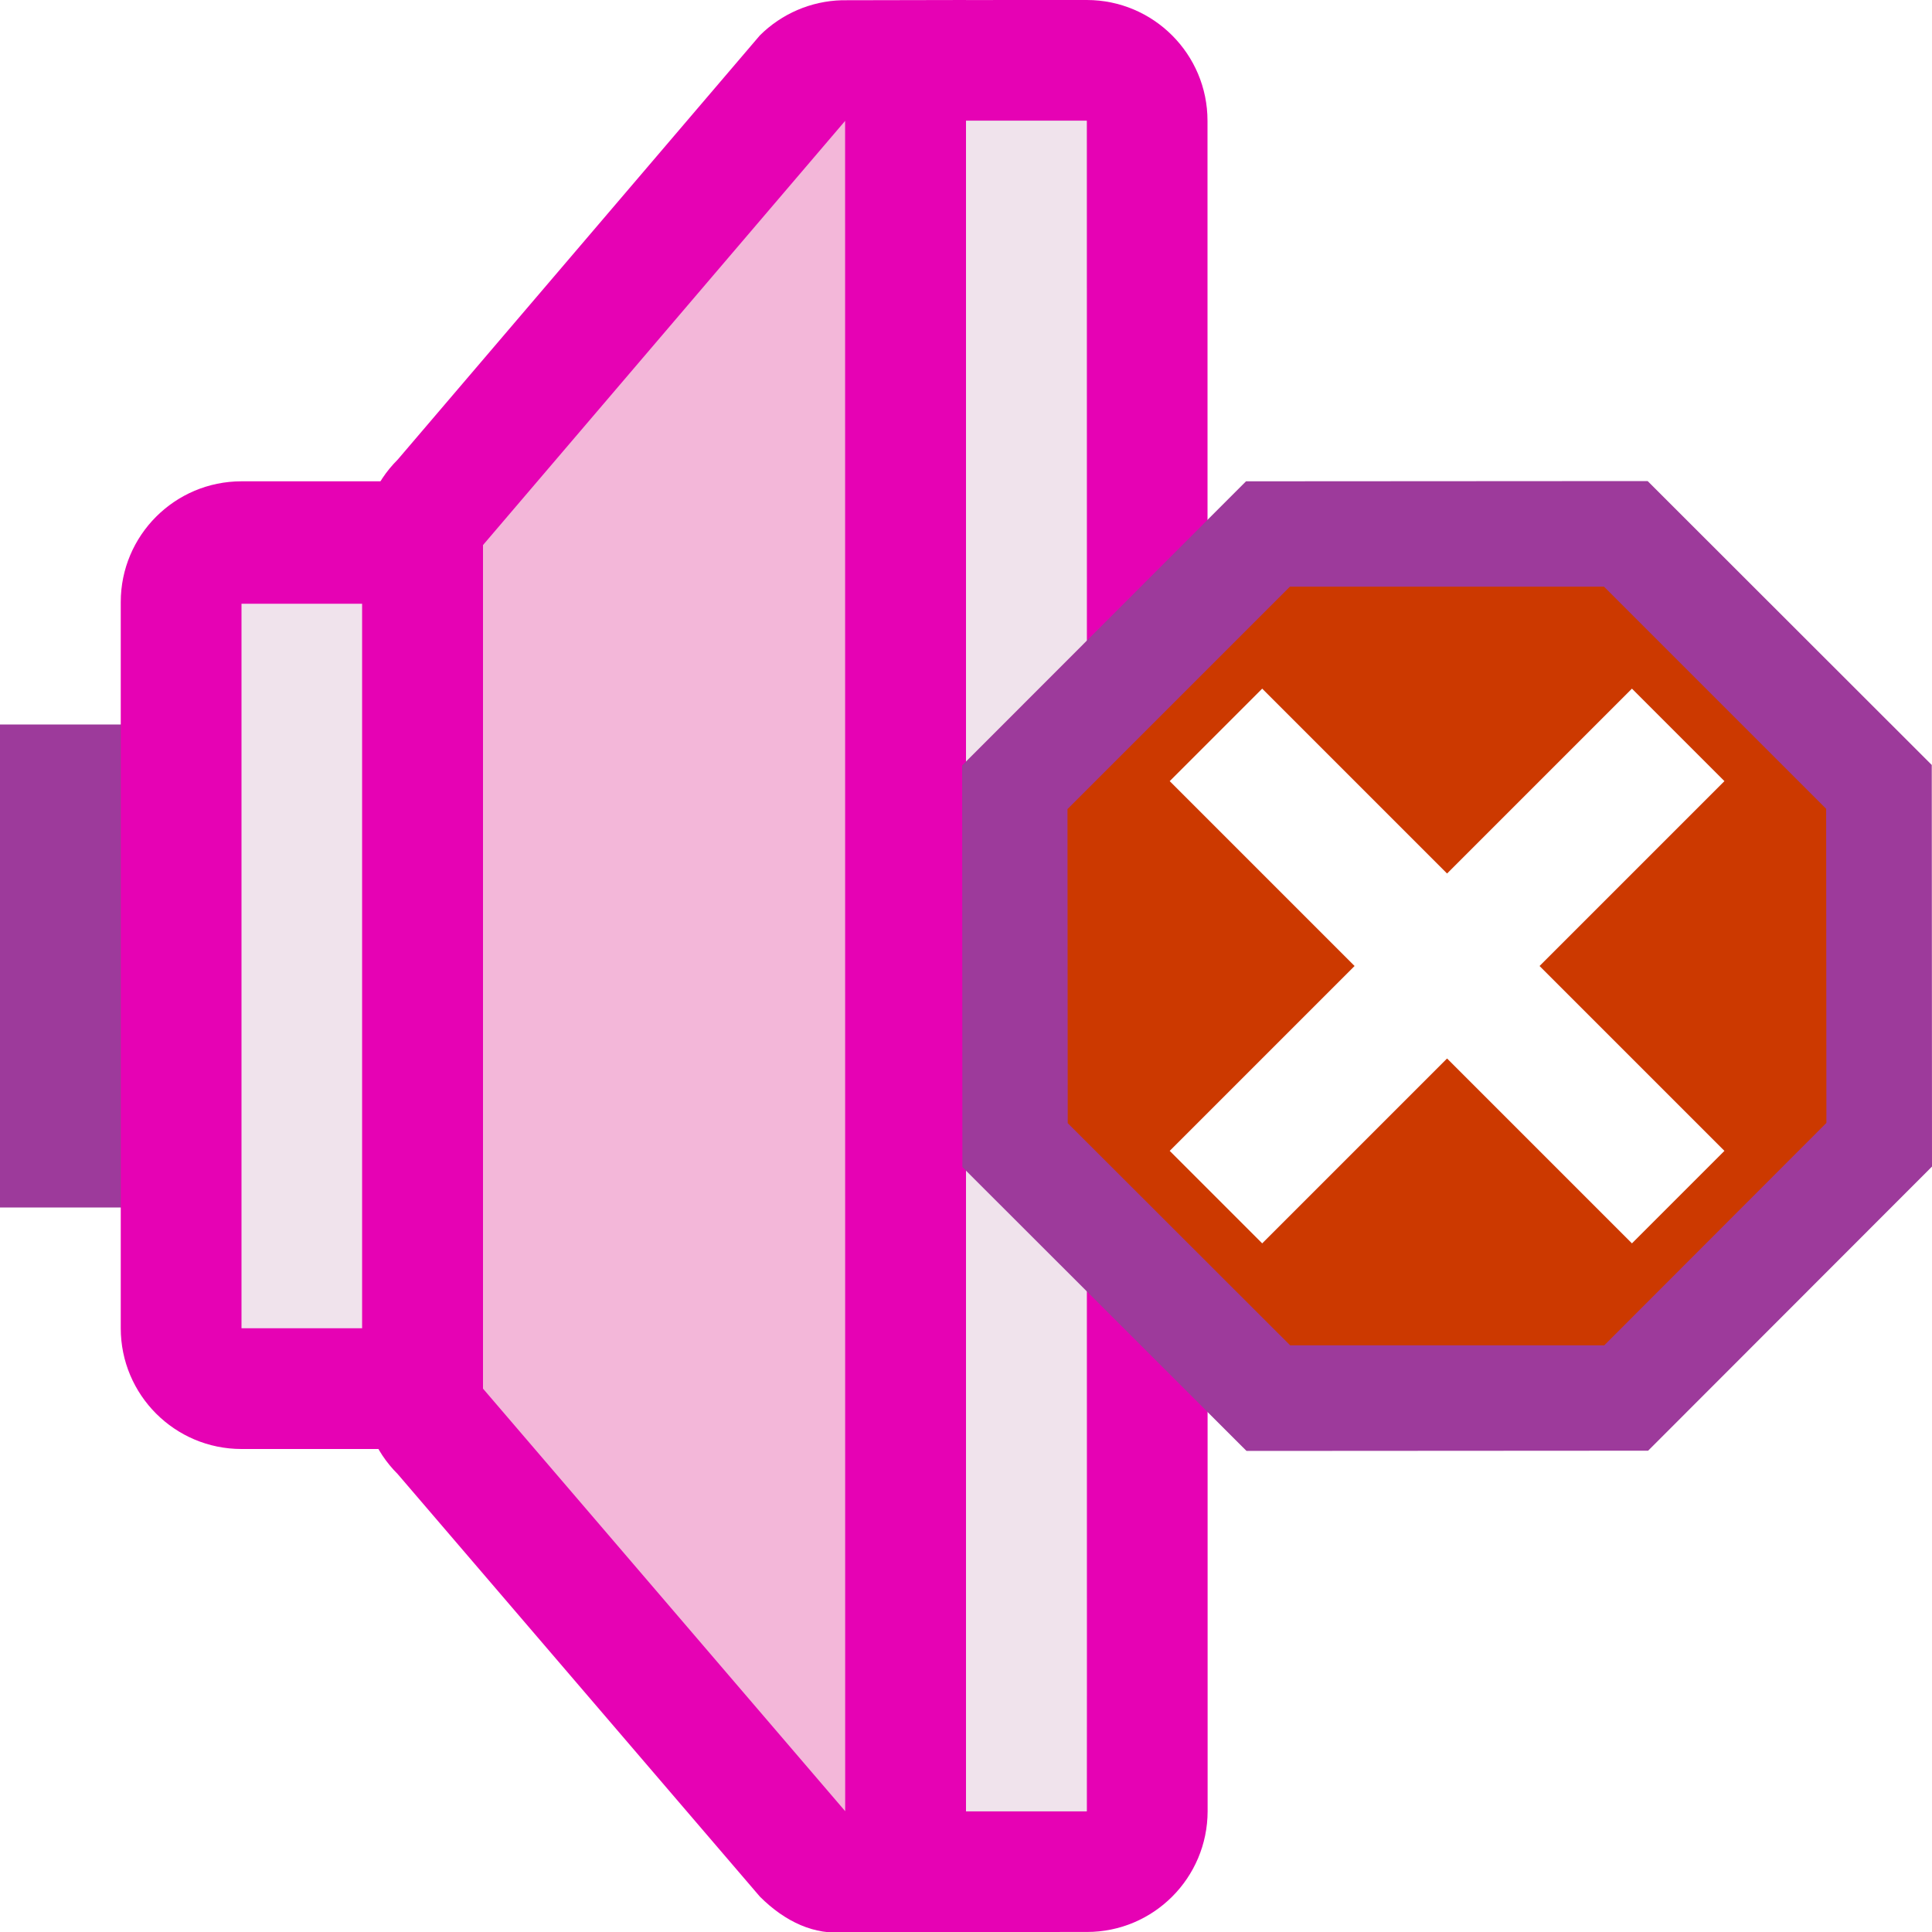 <?xml version="1.0" encoding="UTF-8" standalone="no"?>
<svg
   xmlns:dc="http://purl.org/dc/elements/1.1/"
   xmlns:cc="http://creativecommons.org/ns#"
   xmlns:rdf="http://www.w3.org/1999/02/22-rdf-syntax-ns#"
   xmlns:svg="http://www.w3.org/2000/svg"
   xmlns="http://www.w3.org/2000/svg"
   xmlns:xlink="http://www.w3.org/1999/xlink"
   xmlns:sodipodi="http://sodipodi.sourceforge.net/DTD/sodipodi-0.dtd"
   xmlns:inkscape="http://www.inkscape.org/namespaces/inkscape"
   height="16"
   viewBox="0 0 16 16"
   width="16"
   version="1.1"
   id="svg137"
   sodipodi:docname="sc_mediamute.svg"
   inkscape:version="0.92.4 (unknown)"
   inkscape:export-filename="/home/annisaauliarasyidah/Desktop/4_242 (aulia)/sc 222/sc_mediamute.png"
   inkscape:export-xdpi="96"
   inkscape:export-ydpi="96">
  <defs
     id="defs141" />
  <sodipodi:namedview
     pagecolor="#ffffff"
     bordercolor="#666666"
     borderopacity="1"
     objecttolerance="10"
     gridtolerance="10"
     guidetolerance="10"
     inkscape:pageopacity="0"
     inkscape:pageshadow="2"
     inkscape:window-width="1366"
     inkscape:window-height="707"
     id="namedview139"
     showgrid="true"
     inkscape:zoom="14.75"
     inkscape:cx="0.13559322"
     inkscape:cy="8"
     inkscape:window-x="0"
     inkscape:window-y="0"
     inkscape:window-maximized="1"
     inkscape:current-layer="svg137">
    <inkscape:grid
       type="xygrid"
       id="grid966" />
  </sodipodi:namedview>
  <linearGradient
     id="a"
     gradientUnits="userSpaceOnUse"
     x1="5.529"
     x2="5.529"
     y1="4.275"
     y2="16.027"
     gradientTransform="translate(0,-2.508)">
    <stop
       offset="0"
       stop-color="#c2c2c2"
       id="stop2" />
    <stop
       offset=".278"
       stop-color="#fff"
       stop-opacity=".992"
       id="stop4" />
    <stop
       offset=".5"
       stop-color="#797979"
       stop-opacity=".988"
       id="stop6" />
    <stop
       offset=".778"
       stop-color="#fff"
       stop-opacity=".984"
       id="stop8" />
    <stop
       offset="1"
       stop-color="#797979"
       stop-opacity=".984"
       id="stop10" />
  </linearGradient>
  <linearGradient
     id="b"
     gradientTransform="matrix(0.675,0,0,0.653,-0.8,-2.264)"
     gradientUnits="userSpaceOnUse"
     x1="15"
     x2="15"
     y1="27"
     y2="5">
    <stop
       offset="0"
       stop-color="#bbb"
       id="stop13" />
    <stop
       offset=".1"
       stop-color="#fff"
       id="stop15" />
    <stop
       offset=".25"
       stop-color="#eee"
       id="stop17" />
    <stop
       offset=".5"
       stop-color="#888"
       id="stop19" />
    <stop
       offset=".734"
       stop-color="#eee"
       id="stop21" />
    <stop
       offset="1"
       stop-color="#bbb"
       id="stop23" />
  </linearGradient>
  <linearGradient
     id="c"
     gradientTransform="matrix(0.918,0,0,0.653,-5.689,-2.273)"
     gradientUnits="userSpaceOnUse"
     x1="15"
     x2="15"
     y1="5"
     y2="26">
    <stop
       offset="0"
       stop-color="#f8f8f8"
       id="stop26" />
    <stop
       offset="1"
       stop-color="#f8f8f8"
       stop-opacity="0"
       id="stop28" />
  </linearGradient>
  <linearGradient
     id="d"
     gradientUnits="userSpaceOnUse"
     x1="2.612"
     x2="2.612"
     y1="6.248"
     y2="14.082"
     gradientTransform="translate(0,-2.508)">
    <stop
       offset="0"
       stop-color="#fff"
       id="stop31" />
    <stop
       offset=".5"
       stop-color="#ff7e00"
       id="stop33" />
    <stop
       offset=".75"
       stop-color="#f4c08d"
       id="stop35" />
    <stop
       offset="1"
       stop-color="#fee4ca"
       id="stop37" />
  </linearGradient>
  <linearGradient
     id="e"
     gradientUnits="userSpaceOnUse"
     x1=".653"
     x2=".653"
     y1="7.554"
     y2="12.777"
     gradientTransform="translate(0,-2.508)">
    <stop
       offset="0"
       stop-color="#292929"
       id="stop40" />
    <stop
       offset=".25"
       stop-color="#797979"
       stop-opacity=".961"
       id="stop42" />
    <stop
       offset=".5"
       stop-color="#292929"
       stop-opacity=".965"
       id="stop44" />
    <stop
       offset=".75"
       stop-color="#797979"
       stop-opacity=".961"
       id="stop46" />
    <stop
       offset="1"
       stop-color="#292929"
       stop-opacity=".93"
       id="stop48" />
  </linearGradient>
  <linearGradient
     id="f"
     gradientUnits="userSpaceOnUse"
     x1="5.5"
     x2="6.5"
     y1="5.486"
     y2="6.486"
     gradientTransform="translate(0,-2.508)">
    <stop
       offset=".231"
       stop-color="#fff"
       id="stop51" />
    <stop
       offset="1"
       stop-color="#fff"
       stop-opacity="0"
       id="stop53" />
  </linearGradient>
  <linearGradient
     id="g"
     gradientUnits="userSpaceOnUse"
     x1="-197.222"
     x2="-135.842"
     y1="93.332"
     y2="93.332">
    <stop
       offset="0"
       stop-color="#8c0000"
       id="stop56" />
    <stop
       offset="1"
       stop-color="#470000"
       id="stop58" />
  </linearGradient>
  <linearGradient
     id="h"
     gradientUnits="userSpaceOnUse"
     x1="-44.148"
     x2="-45.431"
     xlink:href="#g"
     y1="-5.29"
     y2="2.996"
     gradientTransform="translate(0,-2.508)" />
  <radialGradient
     id="i"
     cx="19.188"
     cy="13.461"
     gradientUnits="userSpaceOnUse"
     r="7.071"
     gradientTransform="matrix(0.586,-0.06,0.06,0.586,0.229,2.986)">
    <stop
       offset="0"
       stop-color="#ff1212"
       id="stop62" />
    <stop
       offset="1"
       stop-color="#750000"
       id="stop64" />
  </radialGradient>
  <linearGradient
     id="j"
     gradientUnits="userSpaceOnUse"
     x1="16.697"
     x2="17.271"
     y1="5.258"
     y2="12.148"
     gradientTransform="translate(-5,-3)">
    <stop
       offset="0"
       stop-color="#ffb5b5"
       id="stop67" />
    <stop
       offset="1"
       stop-color="#ffbfbf"
       stop-opacity="0"
       id="stop69" />
  </linearGradient>
  <filter
     id="k"
     color-interpolation-filters="sRGB"
     height="1.048"
     width="1.048"
     x="-.024"
     y="-.024">
    <feGaussianBlur
       stdDeviation=".08"
       id="feGaussianBlur72" />
  </filter>
  <linearGradient
     id="l"
     gradientTransform="matrix(0.586,-0.06,0.06,0.586,0.229,2.986)"
     gradientUnits="userSpaceOnUse"
     x1="17.97"
     x2="18.574"
     y1="15.788"
     y2="5.064">
    <stop
       offset="0"
       stop-color="#cc3900"
       id="stop75" />
    <stop
       offset="1"
       stop-color="#fff"
       stop-opacity="0"
       id="stop77" />
  </linearGradient>
  <filter
     id="m"
     color-interpolation-filters="sRGB"
     height="1.024"
     width="1.024"
     x="-.012"
     y="-.012">
    <feGaussianBlur
       stdDeviation=".059"
       id="feGaussianBlur80" />
  </filter>
  <linearGradient
     id="n"
     gradientTransform="matrix(0.675,0,0,0.653,-0.8,-2.264)"
     gradientUnits="userSpaceOnUse"
     x1="15"
     x2="15"
     y1="27"
     y2="5">
    <stop
       offset="0"
       stop-color="#555"
       id="stop83" />
    <stop
       offset=".5"
       stop-color="#888"
       id="stop85" />
    <stop
       offset="1"
       stop-color="#555"
       id="stop87" />
  </linearGradient>
  <linearGradient
     id="o"
     gradientUnits="userSpaceOnUse"
     x1="2"
     x2="2"
     y1="14.755"
     y2="6.07"
     gradientTransform="translate(0,-2.508)">
    <stop
       offset="0"
       stop-color="#555"
       id="stop90" />
    <stop
       offset="1"
       stop-color="#bc5d00"
       id="stop92" />
  </linearGradient>
  <linearGradient
     id="p"
     gradientUnits="userSpaceOnUse"
     x1="7"
     x2="4.5"
     y1="10.986"
     y2="10.986"
     gradientTransform="translate(0,-2.508)">
    <stop
       offset="0"
       stop-color="#555"
       id="stop95" />
    <stop
       offset="1"
       stop-color="#323232"
       id="stop97" />
  </linearGradient>
  <linearGradient
     id="q"
     gradientUnits="userSpaceOnUse"
     x1="19.829"
     x2="18.598"
     xlink:href="#g"
     y1="2.727"
     y2="19.184"
     gradientTransform="matrix(0.586,-0.06,0.06,0.586,0.229,2.986)" />
  <path
     inkscape:connector-curvature="0"
     style="fill:#9d3a9b;fill-opacity:1"
     id="path101"
     d="m 0,6 h 2 v 4 H 0 Z" />
  <path
     inkscape:connector-curvature="0"
     style="fill:#e602b4;fill-opacity:1"
     id="path103"
     d="m 2,3.986 c -0.552,5.52e-5 -1,0.448 -1,1 L 1,11 c 5.52e-5,0.552 0.448,1 1,1 h 2 l 1e-7,-8.014 z" />
  <path
     inkscape:connector-curvature="0"
     style="fill:#f0e3ec;fill-opacity:1"
     id="path105"
     d="m 2,5 h 1 v 6 H 2 Z" />
  <path
     inkscape:connector-curvature="0"
     style="fill:#e602b4"
     id="path107"
     d="m 6.971,0.002 c -0.255,0.007 -0.497,0.111 -0.678,0.291 L 3.293,3.807 C 3.105,3.994 3,4.249 3,4.514 L 3,11.5 c -2.91e-5,0.265 0.105,0.52 0.293,0.707 l 3,3.5 C 6.503,15.917 6.749,16.029 7,16 H 8 V 15 1 0 Z" />
  <path
     inkscape:connector-curvature="0"
     style="fill:#f3b7d9;fill-opacity:1"
     id="path109"
     d="m 7,1 v 14 l -3,-3.5 -10e-8,-6.986 z" />
  <path
     inkscape:connector-curvature="0"
     style="fill:#e602b4"
     id="path111"
     d="M 8,2.774e-4 C 7.448,4.518e-4 7,0.448 7,1 l 8.32e-4,14 C 7.001,15.552 7.448,16 8.001,16 l 1,-2.77e-4 C 9.553,16 10,15.552 10.001,15 L 10,1 C 10,0.448 9.552,1.744e-4 9,0 Z" />
  <path
     inkscape:connector-curvature="0"
     style="fill:url(#b)"
     id="path113"
     d="M 8,1 H 9 V 15 H 8 Z" />
  <path
     inkscape:connector-curvature="0"
     style="fill:#f0e3ec;fill-opacity:1"
     id="path115"
     d="M 8,1 H 9 V 15 H 8 Z" />
  <circle
     style="fill:url(#h);stroke-width:0.152"
     id="circle119"
     transform="scale(-1,1)"
     r="0"
     cy="-3.85"
     cx="-44.151" />
  <path
     inkscape:connector-curvature="0"
     style="fill:#9d3a9b;stroke-width:0.589;fill-opacity:1"
     id="path123"
     d="m 16,9.661 -2.351,2.353 -3.326,0.002 -2.353,-2.351 -0.002,-3.326 2.351,-2.353 3.326,-0.002 2.353,2.351 z" />
  <path
     inkscape:connector-curvature="0"
     style="fill:url(#i);stroke-width:0.589"
     id="path125"
     d="m 10.742,5.003 -1.757,1.757 0.001,2.482 1.757,1.757 2.482,-0.001 1.757,-1.757 -0.001,-2.482 -1.757,-1.757 z" />
  <path
     inkscape:connector-curvature="0"
     style="fill:url(#j)"
     id="path127"
     d="m 10.742,5.002 -1.758,1.758 0.002,1.551 c 1.499,0.116 3.94,-0.061 5.994,-0.34 V 6.758 l -1.756,-1.756 z" />
  <path
     style="opacity:0.85;fill:#6a0303;fill-rule:evenodd;filter:url(#k)"
     inkscape:connector-curvature="0"
     id="path129"
     d="m 21.83,11.688 a 0.313,0.313 0 0 0 -0.217,0.092 l -1.334,1.334 a 0.313,0.313 0 0 0 0,0.441 L 22.723,16 20.279,18.445 a 0.313,0.313 0 0 0 0,0.441 l 1.334,1.334 a 0.313,0.313 0 0 0 0.441,0 L 24.5,17.775 l 2.445,2.445 a 0.313,0.313 0 0 0 0.441,0 l 1.334,-1.334 a 0.313,0.313 0 0 0 0,-0.441 L 26.277,16 28.721,13.555 a 0.313,0.313 0 0 0 0,-0.441 l -1.334,-1.334 a 0.313,0.313 0 0 0 -0.441,0 L 24.5,14.225 22.055,11.779 a 0.313,0.313 0 0 0 -0.225,-0.092 z"
     transform="matrix(0.574,0,0,0.574,-2.085,-1.188)" />
  <path
     inkscape:connector-curvature="0"
     style="fill:#cc3900;stroke:#cc3900;stroke-width:0.287;stroke-opacity:1;fill-opacity:1"
     id="path133"
     d="m 10.742,5.002 -1.758,1.758 0.002,2.482 1.758,1.756 h 2.482 l 1.756,-1.758 -0.002,-2.482 -1.756,-1.756 z" />
  <path
     style="fill:#ffffff;fill-rule:evenodd;stroke-width:0.574"
     inkscape:connector-curvature="0"
     id="path131"
     d="M 10.453,5.703 9.687,6.469 11.218,8 9.687,9.531 10.453,10.297 11.984,8.766 13.515,10.297 14.281,9.531 12.75,8 14.281,6.469 13.515,5.703 11.984,7.234 Z" />
</svg>
